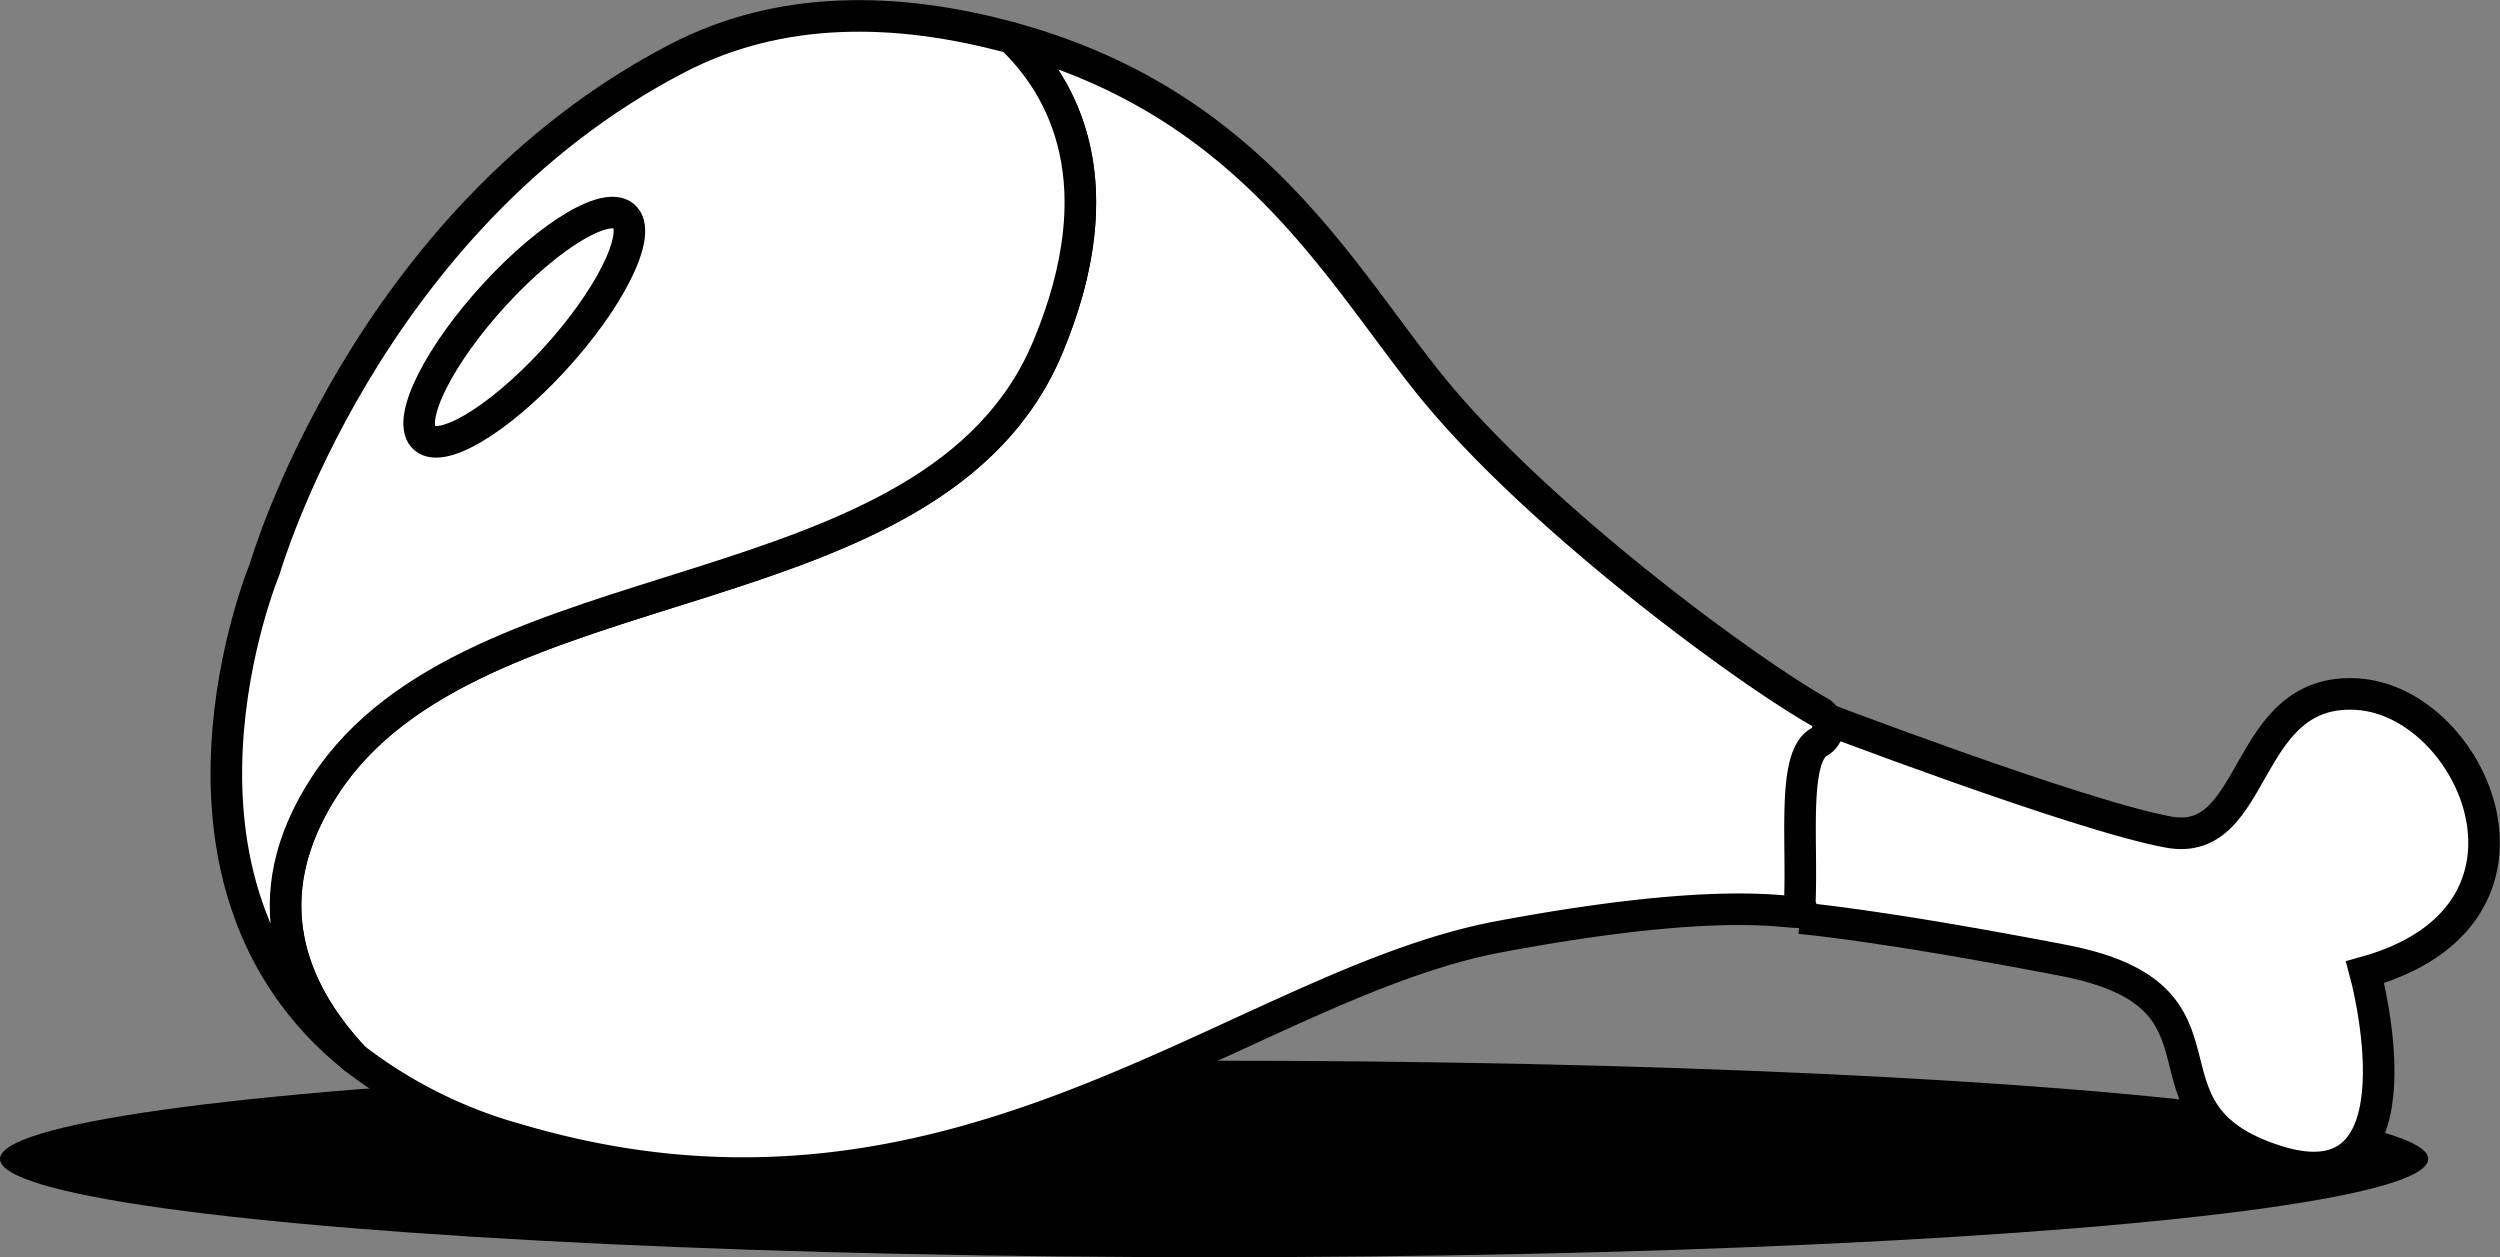 <svg xmlns="http://www.w3.org/2000/svg" width="205.864" height="103.526" viewBox="0 0 205.864 103.526">
  <rect x="0" y="0" width="205.864" height="103.526" fill="#808080" stroke="none"/>
  <g id="Group_524" data-name="Group 524" transform="translate(0 1.311)">
    <ellipse id="Ellipse_204" data-name="Ellipse 204" cx="99.975" cy="8.091" rx="99.975" ry="8.091" transform="translate(0 86.033)"></ellipse>
    <path id="Path_2607" data-name="Path 2607" d="M-977.347,1802.944s21.924,8.4,29.37,9.752,5.983-11.988,15.546-11.361,17.356,18.236.617,22.892c0,0,5.346,19.578-7.325,15.541s-1.9-13.509-17.523-16.515-21.708-3.47-21.708-3.47" transform="translate(1126.569 -1745.484)" fill="#fff" stroke="#000" stroke-miterlimit="10" stroke-width="2.6"></path>
    <g id="Group_507" data-name="Group 507" transform="translate(23.514 1.815)">
      <path id="Path_2608" data-name="Path 2608" d="M-1025.7,1784.172c-9.361,22.526-47.322,17.288-59.574,36.2-6.036,9.314-2.611,16.979,2.416,22.36a38.915,38.915,0,0,0,13.518,6.742c36.012,10.632,59.231-12.678,80.815-16.717,23.315-4.365,25.649-.68,24.723-2.645.253-5.22-.646-12.255,1.649-13.41a1.435,1.435,0,0,0,.133-2.353c-6.566-3.707-23.75-16.469-32.3-27.131-7.536-9.4-14.847-23.125-34.375-28.463C-1024.352,1762.934-1020.137,1770.8-1025.7,1784.172Z" transform="translate(1088.485 -1758.754)" fill="#fff" stroke="#000" stroke-linecap="round" stroke-linejoin="round" stroke-width="2.6"></path>
    </g>
    <path id="Path_2609" data-name="Path 2609" d="M-1084.7,1820.756c12.253-18.91,50.214-13.672,59.574-36.2,5.56-13.375,1.345-21.238-3-25.418-9.517-2.6-19.082-2.707-27.512,1.668-25.725,13.349-33.989,42.053-33.989,42.053s-10.733,25.759,7.339,40.256C-1087.313,1837.735-1090.737,1830.07-1084.7,1820.756Z" transform="translate(1111.429 -1757.324)" fill="#fff" stroke="#000" stroke-linecap="round" stroke-linejoin="round" stroke-width="2.6"></path>
    <path id="Path_2610" data-name="Path 2610" d="M-1067.735,1782.281c-4.6,4.985-9.389,7.791-10.7,6.268s1.347-6.8,5.945-11.784,9.389-7.79,10.7-6.267S-1063.138,1777.3-1067.735,1782.281Z" transform="translate(1113.284 -1753.89)" fill="#fff" stroke="#000" stroke-linecap="round" stroke-linejoin="round" stroke-width="2.6"></path>
  </g>
</svg>
